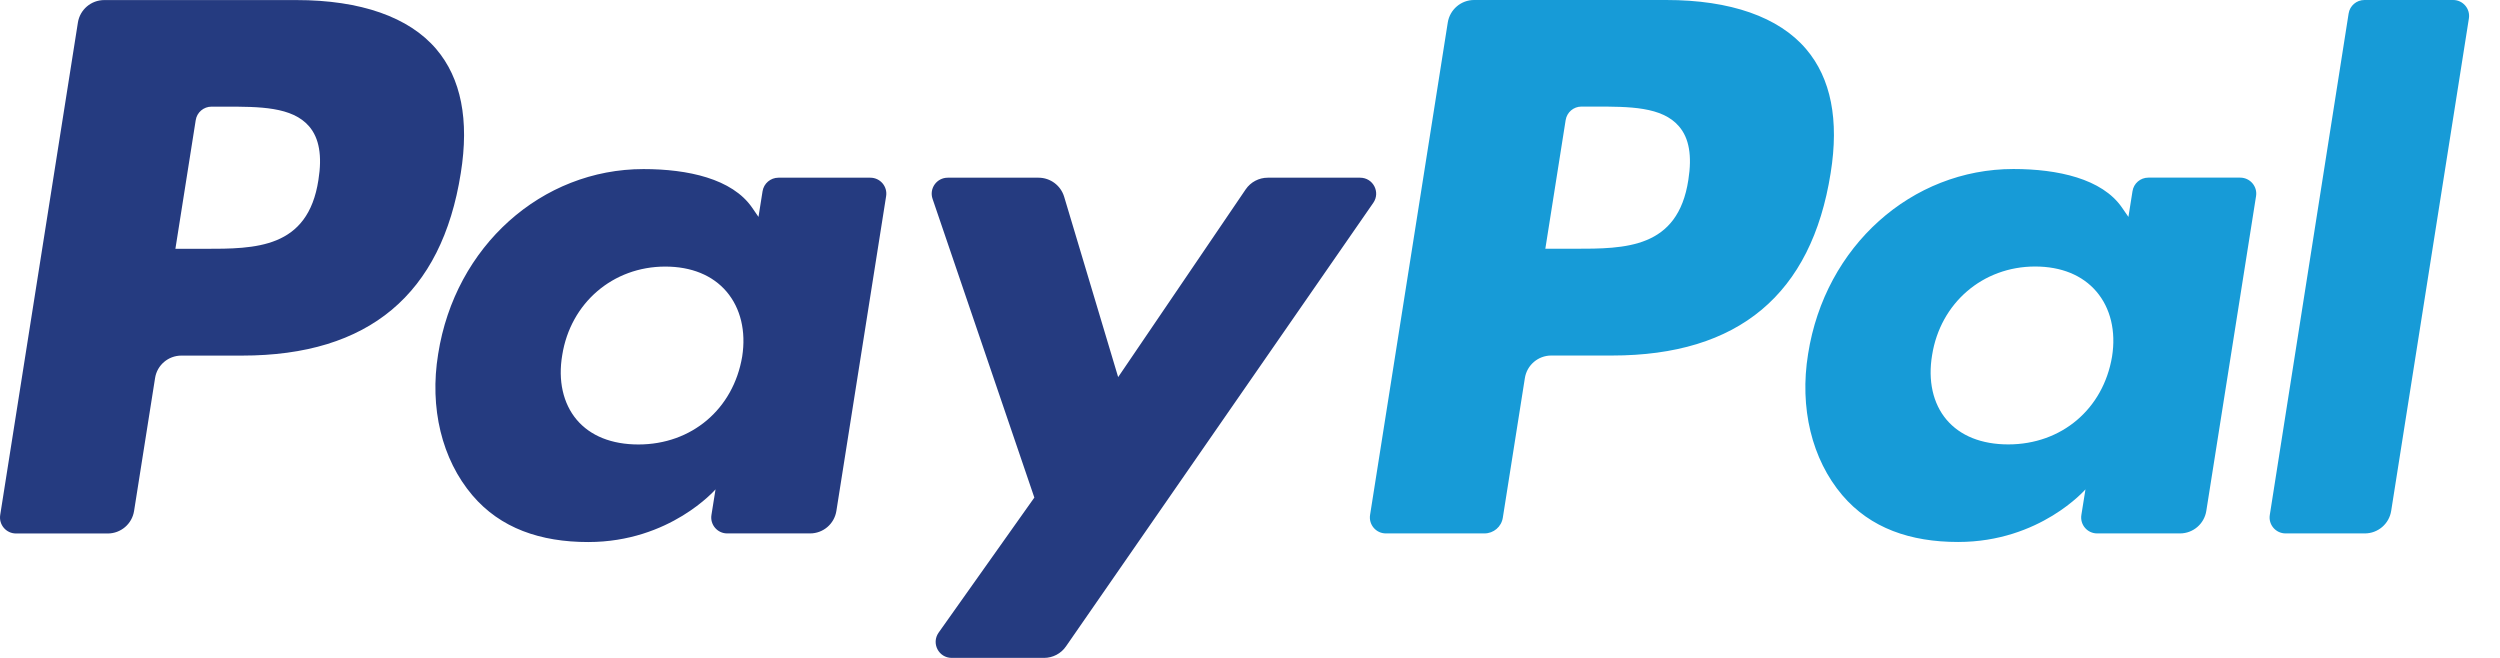 <svg width="38" height="10" viewBox="0 0 38 10" fill="none" xmlns="http://www.w3.org/2000/svg">
<path fill-rule="evenodd" clip-rule="evenodd" d="M4.504 0.001H1.585C1.385 0.001 1.215 0.146 1.184 0.343L0.003 7.828C-0.02 7.976 0.094 8.109 0.244 8.109H1.637C1.837 8.109 2.007 7.964 2.038 7.766L2.357 5.747C2.387 5.55 2.558 5.405 2.757 5.405H3.681C5.604 5.405 6.714 4.474 7.004 2.631C7.134 1.824 7.009 1.19 6.631 0.746C6.217 0.259 5.481 0.001 4.504 0.001ZM4.84 2.735C4.681 3.782 3.88 3.782 3.107 3.782H2.666L2.975 1.826C2.993 1.708 3.096 1.621 3.215 1.621H3.417C3.944 1.621 4.442 1.621 4.699 1.921C4.852 2.1 4.899 2.367 4.84 2.735ZM13.229 2.701H11.832C11.713 2.701 11.61 2.788 11.591 2.906L11.529 3.297L11.432 3.156C11.129 2.716 10.454 2.57 9.781 2.57C8.236 2.57 6.917 3.74 6.66 5.381C6.526 6.199 6.716 6.982 7.18 7.528C7.606 8.03 8.216 8.239 8.941 8.239C10.186 8.239 10.876 7.438 10.876 7.438L10.814 7.827C10.79 7.975 10.905 8.108 11.053 8.108H12.313C12.513 8.108 12.682 7.963 12.713 7.766L13.469 2.982C13.493 2.835 13.379 2.701 13.229 2.701ZM11.281 5.421C11.146 6.22 10.512 6.756 9.704 6.756C9.298 6.756 8.973 6.626 8.765 6.379C8.559 6.134 8.48 5.785 8.546 5.397C8.672 4.605 9.316 4.052 10.112 4.052C10.509 4.052 10.832 4.184 11.044 4.433C11.257 4.684 11.342 5.035 11.281 5.421ZM19.27 2.701H20.674C20.871 2.701 20.986 2.921 20.874 3.083L16.202 9.826C16.127 9.935 16.002 10 15.869 10H14.466C14.268 10 14.153 9.778 14.267 9.616L15.722 7.563L14.175 3.023C14.121 2.865 14.238 2.701 14.406 2.701H15.786C15.965 2.701 16.123 2.819 16.175 2.99L16.996 5.732L18.934 2.879C19.01 2.767 19.136 2.701 19.27 2.701Z" fill="#253B80"/>
<path fill-rule="evenodd" clip-rule="evenodd" d="M34.501 7.827L35.699 0.206C35.717 0.087 35.82 0 35.939 0H37.288C37.437 0 37.551 0.134 37.527 0.281L36.346 7.765C36.315 7.963 36.145 8.108 35.945 8.108H34.741C34.592 8.108 34.477 7.975 34.501 7.827ZM25.326 0H22.406C22.207 0 22.037 0.146 22.006 0.343L20.825 7.827C20.802 7.975 20.916 8.108 21.065 8.108H22.563C22.703 8.108 22.822 8.007 22.843 7.868L23.178 5.747C23.209 5.549 23.38 5.404 23.579 5.404H24.503C26.426 5.404 27.535 4.474 27.826 2.63C27.956 1.823 27.831 1.19 27.453 0.746C27.038 0.258 26.303 0 25.326 0ZM25.663 2.734C25.504 3.781 24.703 3.781 23.929 3.781H23.489L23.798 1.825C23.817 1.707 23.918 1.62 24.038 1.62H24.24C24.767 1.62 25.265 1.62 25.521 1.921C25.675 2.1 25.721 2.366 25.663 2.734ZM34.051 2.7H32.654C32.534 2.7 32.432 2.788 32.414 2.906L32.352 3.297L32.254 3.155C31.952 2.716 31.277 2.569 30.604 2.569C29.059 2.569 27.74 3.739 27.483 5.38C27.35 6.198 27.539 6.981 28.003 7.527C28.43 8.029 29.039 8.238 29.764 8.238C31.009 8.238 31.699 7.438 31.699 7.438L31.637 7.826C31.613 7.975 31.727 8.108 31.877 8.108H33.136C33.335 8.108 33.505 7.963 33.536 7.765L34.292 2.981C34.316 2.834 34.201 2.7 34.051 2.7ZM32.103 5.421C31.969 6.219 31.334 6.755 30.526 6.755C30.12 6.755 29.795 6.625 29.587 6.379C29.38 6.134 29.303 5.785 29.368 5.397C29.494 4.605 30.138 4.051 30.934 4.051C31.331 4.051 31.654 4.183 31.866 4.432C32.08 4.683 32.165 5.034 32.103 5.421Z" fill="#179BD7"/>
</svg>
